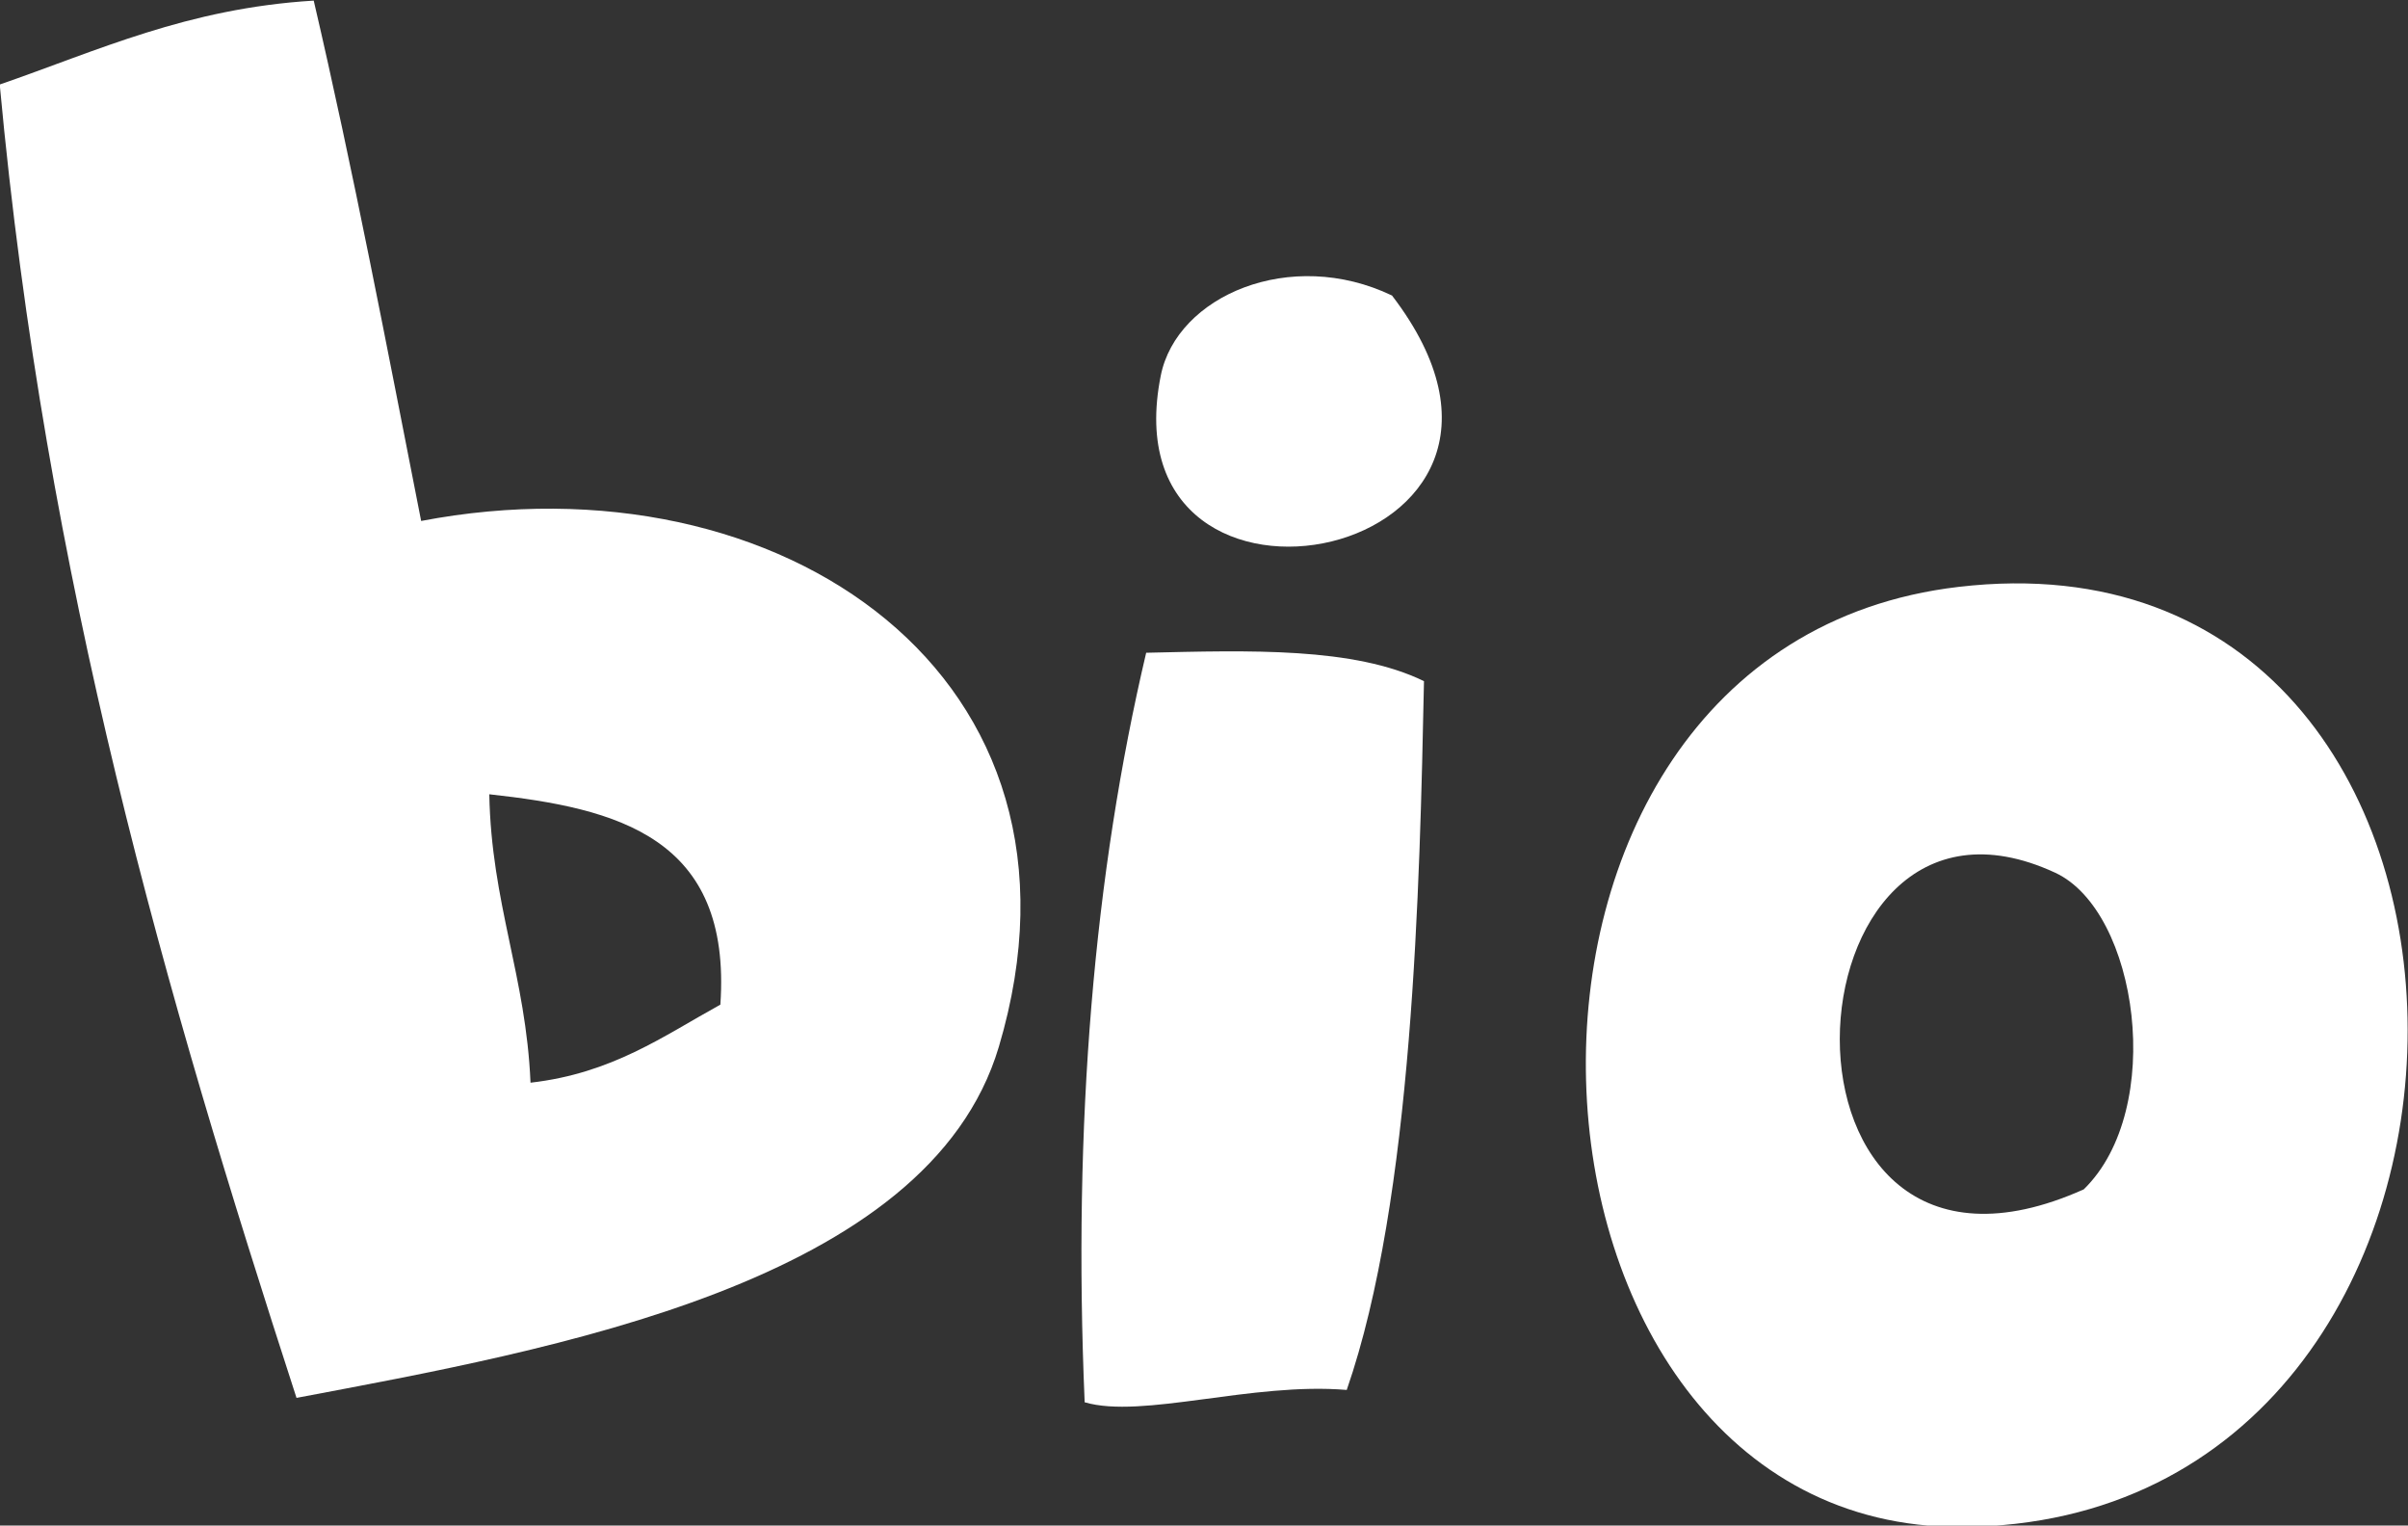 <?xml version="1.0" encoding="UTF-8" standalone="no"?>
<!-- Generator: Adobe Illustrator 15.0.0, SVG Export Plug-In . SVG Version: 6.00 Build 0)  -->

<svg
   xmlns:dc="http://purl.org/dc/elements/1.1/"
   xmlns:cc="http://creativecommons.org/ns#"
   xmlns:rdf="http://www.w3.org/1999/02/22-rdf-syntax-ns#"
   xmlns:svg="http://www.w3.org/2000/svg"
   xmlns="http://www.w3.org/2000/svg"
   xmlns:sodipodi="http://sodipodi.sourceforge.net/DTD/sodipodi-0.dtd"
   xmlns:inkscape="http://www.inkscape.org/namespaces/inkscape"
   version="1.1"
   id="Calque_1"
   x="0px"
   y="0px"
   width="41.857"
   height="26.513"
   viewBox="0 0 41.857 26.513"
   enable-background="new 0 0 86.995 62.997"
   xml:space="preserve"
   inkscape:version="0.48.2 r9819"
   sodipodi:docname="bio.svg"><rect x="0" y="0" width="41.857" height="26.513" fill="#333333" stroke="none"/><defs
   id="defs15" /><sodipodi:namedview
   pagecolor="#ffffff"
   bordercolor="#666666"
   borderopacity="1"
   objecttolerance="10"
   gridtolerance="10"
   guidetolerance="10"
   inkscape:pageopacity="0"
   inkscape:pageshadow="2"
   inkscape:window-width="640"
   inkscape:window-height="480"
   id="namedview13"
   showgrid="false"
   inkscape:zoom="3.74621"
   inkscape:cx="36.554286"
   inkscape:cy="-1.6198195"
   inkscape:window-x="268"
   inkscape:window-y="0"
   inkscape:window-maximized="0"
   inkscape:current-layer="Calque_1"
   fit-margin-top="0"
   fit-margin-left="0"
   fit-margin-right="0"
   fit-margin-bottom="0" />
<g
   id="g3"
   style="fill:#ffffff"
   transform="matrix(0.999,-0.047,0.047,0.999,-20.124,-16.128)">
	<path
   clip-rule="evenodd"
   d="m 24.788,17.321 c 0.547,2.973 0.986,6.054 1.44,9.12 6.286,-0.896 11.817,3.263 9.6,9.6 -1.417,4.053 -8.016,4.892 -12.48,5.52 -1.941,-7.099 -3.691,-14.388 -4.08,-23.04 1.732,-0.508 3.312,-1.169 5.52,-1.2 z m 2.88,18.96 c 1.425,-0.095 2.341,-0.699 3.36,-1.2 0.337,-2.897 -1.628,-3.492 -3.84,-3.84 -0.054,1.893 0.49,3.19 0.48,5.04 z"
   id="path5"
   style="fill:#ffffff;fill-rule:evenodd"
   inkscape:connector-curvature="0" />
	<path
   clip-rule="evenodd"
   d="m 43.268,23.321 c 3.321,4.787 -5.295,6.064 -4.08,1.2 0.342,-1.37 2.355,-2.128 4.08,-1.2 z"
   id="path7"
   style="fill:#ffffff;fill-rule:evenodd"
   inkscape:connector-curvature="0" />
	<path
   clip-rule="evenodd"
   d="m 52.868,28.841 c 10.445,-0.727 9.617,16.762 -0.72,16.32 -8.286,-0.355 -8.36,-15.689 0.72,-16.32 z m 1.441,5.04 c -4.712,-2.457 -5.7,7.854 0.239,5.52 1.496,-1.328 1.17,-4.786 -0.239,-5.52 z"
   id="path9"
   style="fill:#ffffff;fill-rule:evenodd"
   inkscape:connector-curvature="0" />
	<path
   clip-rule="evenodd"
   d="m 43.508,30.041 c -0.241,3.548 -0.61,8.969 -1.92,12.24 -1.637,-0.216 -3.577,0.34 -4.56,0 0.021,-4.858 0.595,-9.165 1.68,-12.96 1.797,0.043 3.611,0.069 4.8,0.72 z"
   id="path11"
   style="fill:#ffffff;fill-rule:evenodd"
   inkscape:connector-curvature="0" />
</g>
</svg>